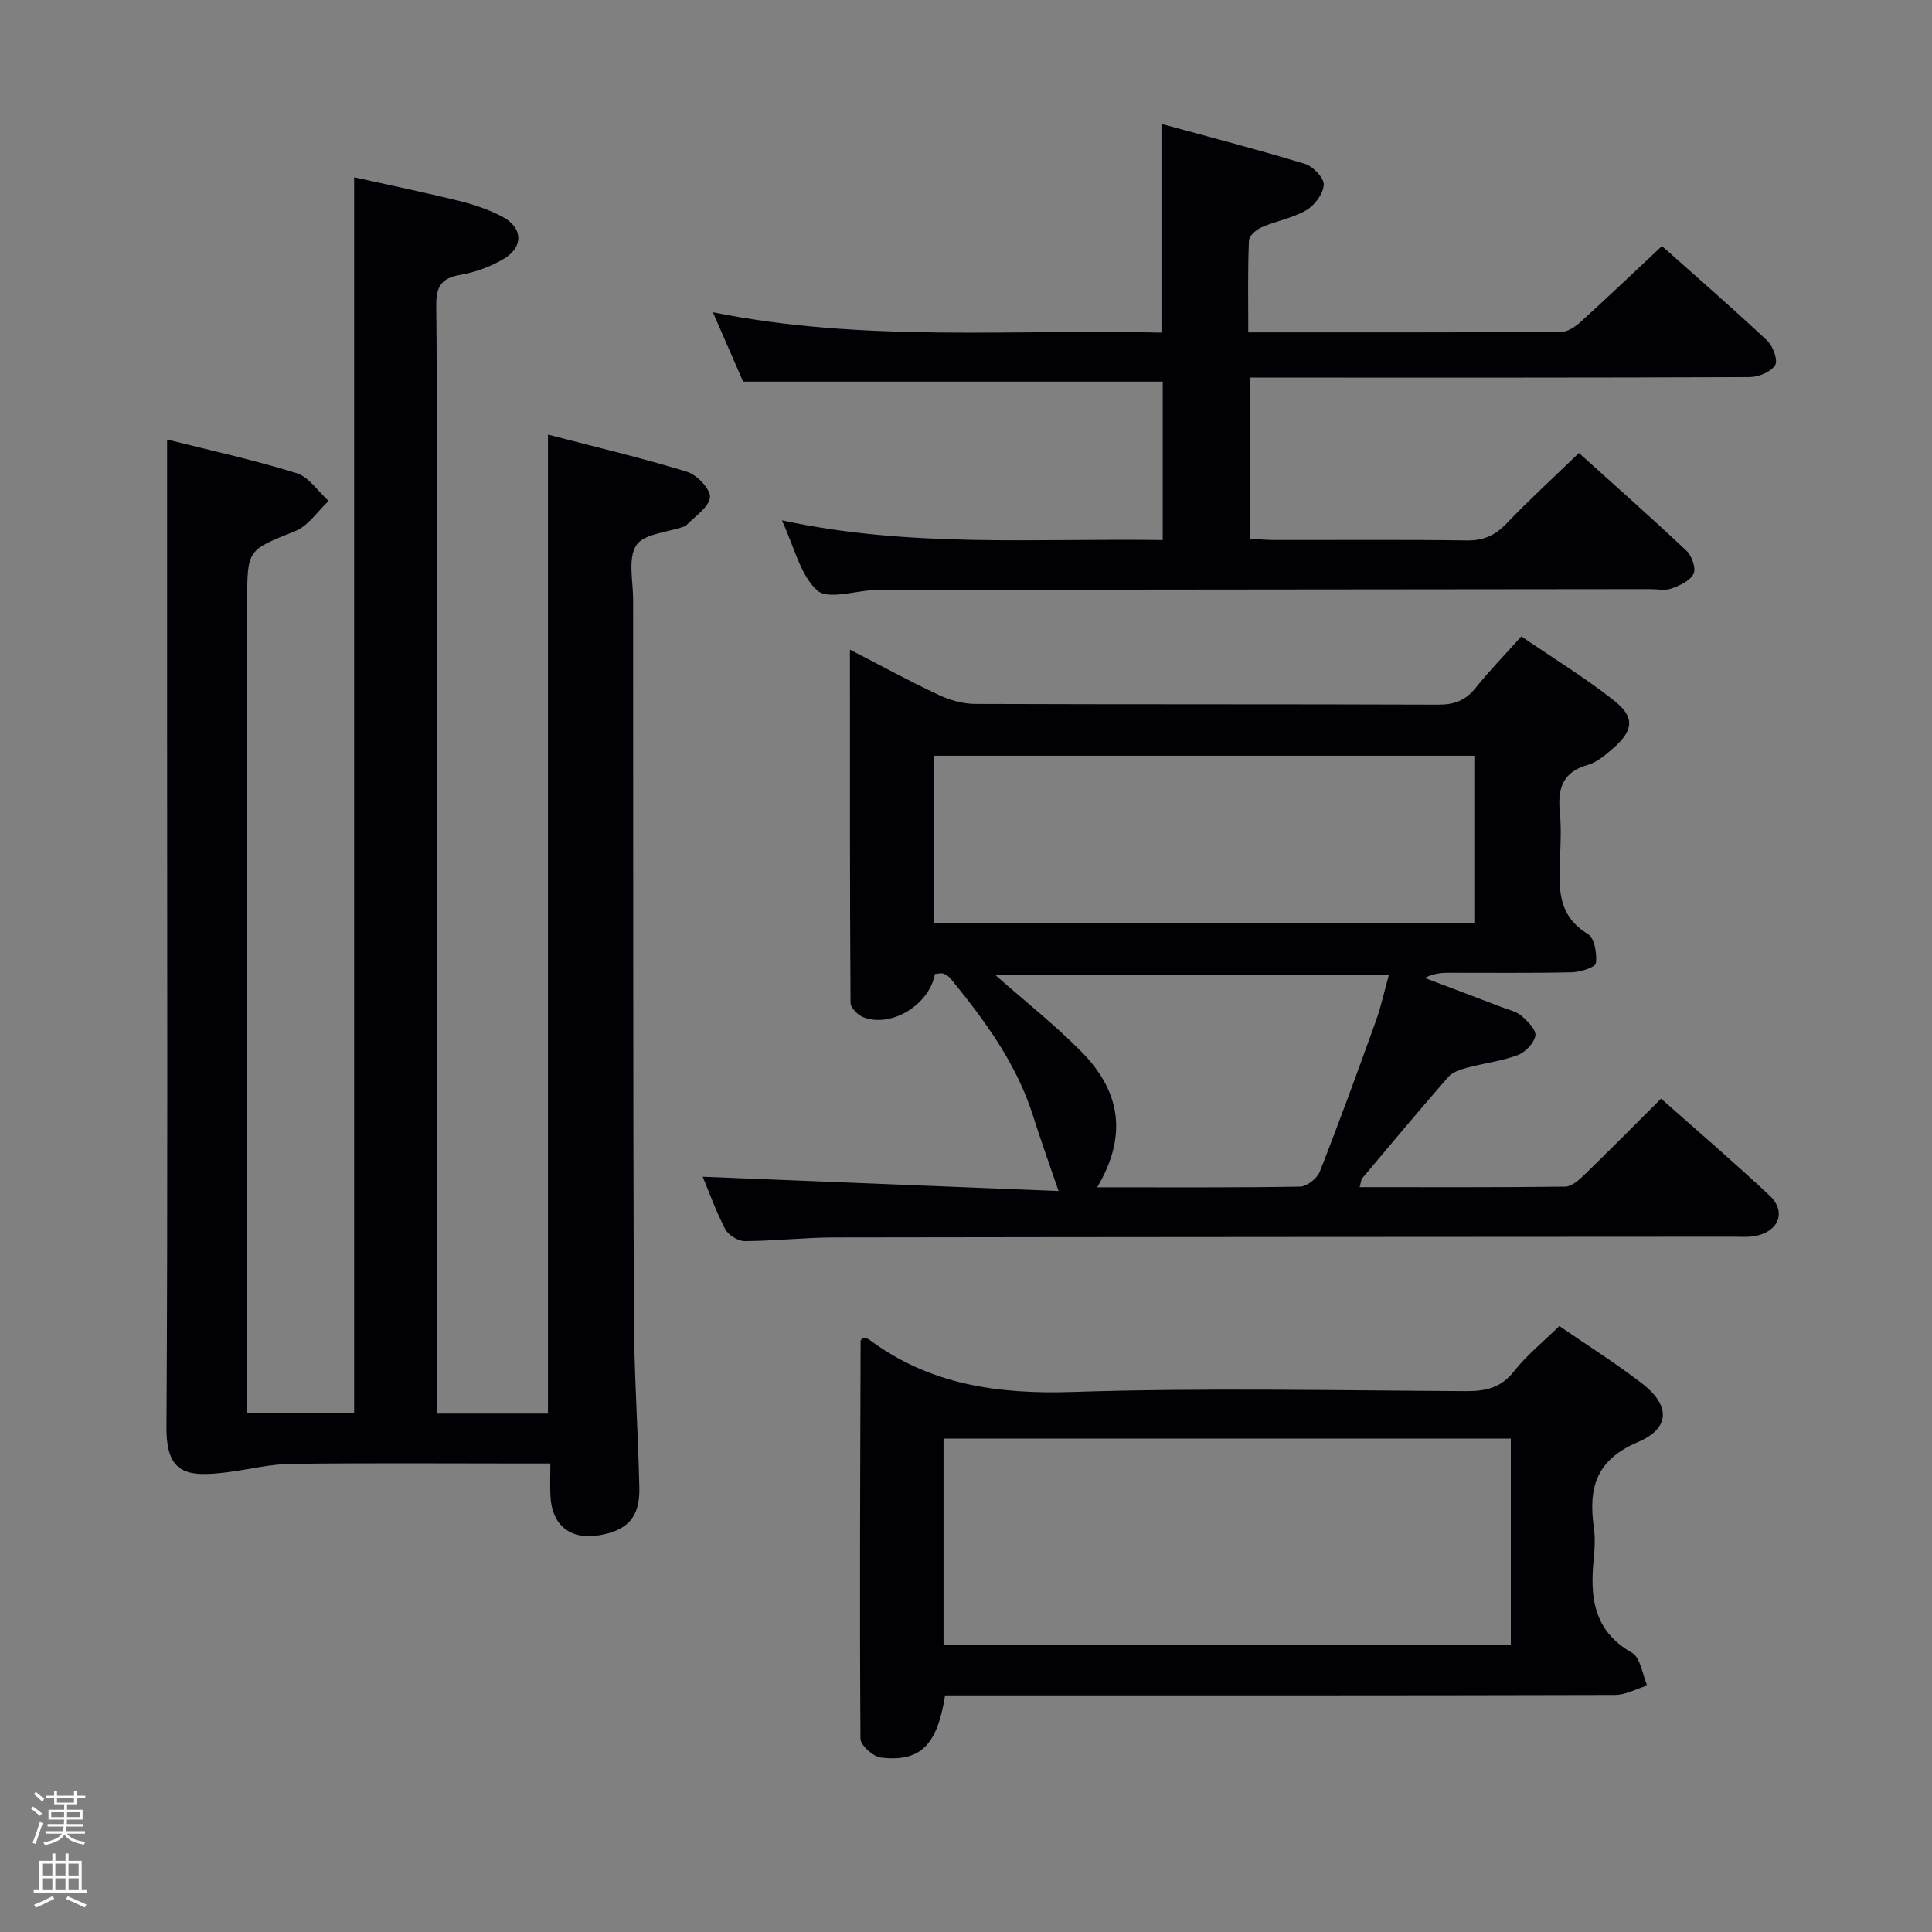<svg enable-background="new 0 0 400 400" viewBox="0 0 400 400" xmlns="http://www.w3.org/2000/svg"><rect x="0" y="0" width="400" height="400" fill="#808080" stroke="none"/><path d="m6.44 374.46.42-.45c.65.47 1.27.95 1.85 1.44l-.45.49c-.65-.56-1.25-1.06-1.82-1.48m.93 7.33-.63-.26c.55-1.36 1.05-2.8 1.52-4.33.19.1.38.19.59.27-.46 1.29-.95 2.73-1.48 4.32m-.38-10.38.44-.42c.43.34 1.01.82 1.74 1.44l-.49.49c-.53-.51-1.09-1.01-1.69-1.51m2.5.35h1.72v-1.04h.59v1.04h3.52v-1.04h.59v1.04h1.75v.53h-1.75v1.42h-2.03v.97h3.22v2.03h-3.24c0 .35-.01.66-.03.93h3.32v.53h-3.37c-.03.27-.08.58-.15.94h3.96v.53h-3.71c.67.92 1.93 1.48 3.79 1.68-.13.24-.23.44-.29.59-2.13-.38-3.48-1.08-4.04-2.12-.43.97-1.77 1.72-4.03 2.23-.09-.19-.2-.37-.33-.55 2.1-.42 3.37-1.03 3.81-1.83h-3.36v-.53h3.58c.08-.29.13-.61.16-.94h-3.33v-.53h3.39c.02-.27.04-.58.04-.93h-3.23v-2.03h3.25v-.97h-2.07v-1.42h-1.73zm1.12 3.44v1h2.65c.01-.3.02-.44.01-.4v-.25-.35zm1.19-2h3.52v-.91h-3.52zm4.71 2h-2.63v.59c0 .15-.01.28-.01.4h2.64z" fill="#fcfbfa"/><path d="m13.56 383.74h.63v1.52h2.72v6.07h1.13v.6h-11.06v-.6h1.13v-6.07h2.73v-1.52h.63v1.52h2.1v-1.52zm-2.69 8.83.38.56c-1.24.63-2.53 1.25-3.85 1.85-.1-.21-.21-.42-.34-.63 1.36-.55 2.63-1.15 3.81-1.78m-2.13-4.27h2.1v-2.45h-2.1zm0 3.04h2.1v-2.46h-2.1zm2.72-3.04h2.1v-2.45h-2.1zm0 3.04h2.1v-2.46h-2.1zm6.07 3.6c-1.41-.71-2.7-1.3-3.86-1.78l.35-.56c1.45.62 2.75 1.19 3.88 1.72zm-1.25-9.09h-2.1v2.45h2.1zm-2.09 5.49h2.1v-2.46h-2.1z" fill="#fcfbfa"/><g fill="#010105"><path d="m113.45 89.98c9.75 2.54 19.39 4.81 28.84 7.71 2.04.63 4.92 3.72 4.7 5.31-.3 2.15-3.2 3.93-5 5.86-.1.11-.31.12-.46.18-3.4 1.21-8.27 1.47-9.81 3.87-1.76 2.75-.64 7.4-.64 11.22.02 49.32-.02 98.65.15 147.97.04 11.98.87 23.95 1.14 35.92.13 6.07-2.41 8.83-8.29 9.84-5.92 1.01-9.75-1.97-10.11-7.97-.13-2.12-.02-4.25-.02-6.89-2.26 0-4.04 0-5.83 0-16 0-32-.13-47.99.08-4.38.06-8.74 1.2-13.13 1.74-8.36 1.04-12.59.34-12.53-9.31.28-47.99.13-95.98.13-143.98 0-20.08 0-40.16 0-60.53 8.29 2.09 17.65 4.14 26.78 6.95 2.57.79 4.46 3.79 6.66 5.77-2.29 2.13-4.22 5.16-6.93 6.25-9.83 3.95-9.93 3.7-9.93 14.53v161.97 6.16h22.14c0-85 0-170.03 0-255.93 7.22 1.61 14.56 3.12 21.83 4.92 3.03.75 6.07 1.78 8.83 3.23 4.35 2.29 4.46 6.37.17 8.84-2.68 1.55-5.78 2.68-8.83 3.21-3.88.66-5.04 2.36-5 6.28.2 19.33.09 38.66.09 57.99v164.97 6.53h23.04c0-67.29 0-134.35 0-202.69z"/><path d="m193.56 201.65c-1.15 6.43-9.04 11.16-14.77 8.98-1.16-.44-2.7-1.99-2.7-3.03-.15-24.09-.12-48.18-.12-73.1 6.59 3.4 12.39 6.57 18.36 9.37 2.31 1.08 5.01 1.86 7.54 1.87 32 .12 64 .03 95.99.15 3.32.01 5.61-.91 7.67-3.49 2.8-3.5 5.94-6.73 9.45-10.64 6.45 4.41 13.08 8.48 19.17 13.26 4.37 3.43 4.07 6.18-.11 9.85-1.61 1.41-3.4 2.96-5.37 3.52-5.31 1.5-6.18 5.07-5.72 9.83.3 3.14.17 6.33.03 9.49-.25 6.02-.58 11.83 5.75 15.65 1.38.83 1.94 4.07 1.69 6.05-.11.85-3.22 1.85-4.99 1.89-8.5.2-17 .08-25.5.1-1.59 0-3.18.15-4.94 1.08 5.32 2.01 10.65 4.02 15.96 6.05 1.39.53 3 .87 4.07 1.8 1.28 1.1 3.08 2.92 2.86 4.1-.29 1.55-2.08 3.44-3.65 4.02-3.39 1.26-7.09 1.69-10.61 2.64-1.35.36-2.92.91-3.79 1.91-6.02 6.89-11.89 13.92-17.78 20.93-.27.32-.27.87-.55 1.86 14.38 0 28.48.07 42.57-.11 1.36-.02 2.89-1.41 4.01-2.5 5.24-5.08 10.37-10.27 15.83-15.72 7.62 6.76 15.18 13.24 22.44 20.04 3.5 3.28 2.02 7.38-2.78 8.37-1.61.33-3.32.18-4.98.18-62 .04-123.99.05-185.99.15-6.14.01-12.29.74-18.43.76-1.37 0-3.38-1.25-4.02-2.48-1.98-3.82-3.43-7.9-4.66-10.85 24.29.98 48.93 1.97 73.67 2.96-2-5.88-3.73-10.63-5.24-15.44-3.41-10.88-10-19.83-17.07-28.5-.39-.48-.98-.87-1.56-1.09-.39-.15-.94.04-1.73.09zm111.68-45.18c-37.54 0-74.72 0-111.84 0v34.67h111.84c0-11.87 0-23.29 0-34.67zm-78.08 89.35c14.4 0 28.2.09 41.99-.14 1.42-.02 3.54-1.68 4.09-3.08 4.06-10.33 7.86-20.76 11.62-31.21 1.09-3.04 1.77-6.23 2.68-9.49-27.43 0-54.31 0-81.43 0 6.22 5.5 12.36 10.34 17.81 15.87 8.39 8.53 9.35 17.71 3.24 28.05z"/><path d="m258.44 68.82c22.2 0 43.51.04 64.82-.1 1.39-.01 2.99-1.16 4.12-2.19 5.53-5.02 10.94-10.19 16.71-15.59 7.02 6.25 14.53 12.78 21.79 19.58 1.21 1.13 2.28 4.12 1.64 5.1-.92 1.41-3.45 2.45-5.3 2.45-32.32.14-64.63.1-96.95.1-1.99 0-3.98 0-6.41 0v33.35c1.62.1 3.22.28 4.81.28 13.33.02 26.66-.1 39.98.09 3.48.05 5.89-1.02 8.25-3.5 4.71-4.92 9.75-9.52 15-14.6 7.34 6.62 14.93 13.32 22.29 20.26 1.1 1.04 1.99 3.62 1.44 4.75-.69 1.44-2.84 2.42-4.55 3.04-1.33.48-2.96.13-4.46.13-53.31.06-106.61.11-159.92.16-.17 0-.33 0-.5.01-4.12.17-9.8 2.08-12 .11-3.5-3.14-4.69-8.87-7.32-14.52 26.63 5.73 52.63 3.7 78.85 4.08 0-11.29 0-22.05 0-32.8-28.64 0-57.32 0-86.88 0-1.65-3.79-3.74-8.6-6.25-14.36 31.24 6.29 62.07 3.47 92.87 4.22 0-14.45 0-28.34 0-43.22 9.88 2.71 19.87 5.29 29.74 8.29 1.67.51 3.93 2.91 3.86 4.32-.1 1.86-1.88 4.24-3.6 5.25-2.81 1.65-6.23 2.22-9.26 3.54-1.11.48-2.59 1.78-2.63 2.75-.26 6.14-.14 12.27-.14 19.02z"/><path d="m178.7 277c.54.12.93.1 1.16.28 12.59 9.44 26.75 11.41 42.24 10.91 27.11-.88 54.28-.31 81.42-.17 4.08.02 7.23-.66 9.94-4.1 2.63-3.35 6.04-6.1 9.38-9.38 5.68 3.91 11.58 7.63 17.09 11.86 5.9 4.54 5.97 9.29-.86 12.19-8.62 3.66-10.22 9.47-9.1 17.52.3 2.12.23 4.34.01 6.48-.82 7.94-.16 15.03 7.91 19.6 1.76 1 2.13 4.46 3.14 6.78-2.22.68-4.44 1.94-6.67 1.95-44.29.12-88.59.09-132.88.09-1.96 0-3.93 0-5.81 0-1.65 10.35-5.07 13.8-13.24 12.89-1.62-.18-4.27-2.54-4.28-3.91-.19-27.47-.05-54.94.03-82.41-.02-.12.17-.22.52-.58zm134.1 20.85c-39.45 0-78.46 0-117.45 0v42.76h117.45c0-14.36 0-28.32 0-42.76z"/></g></svg>